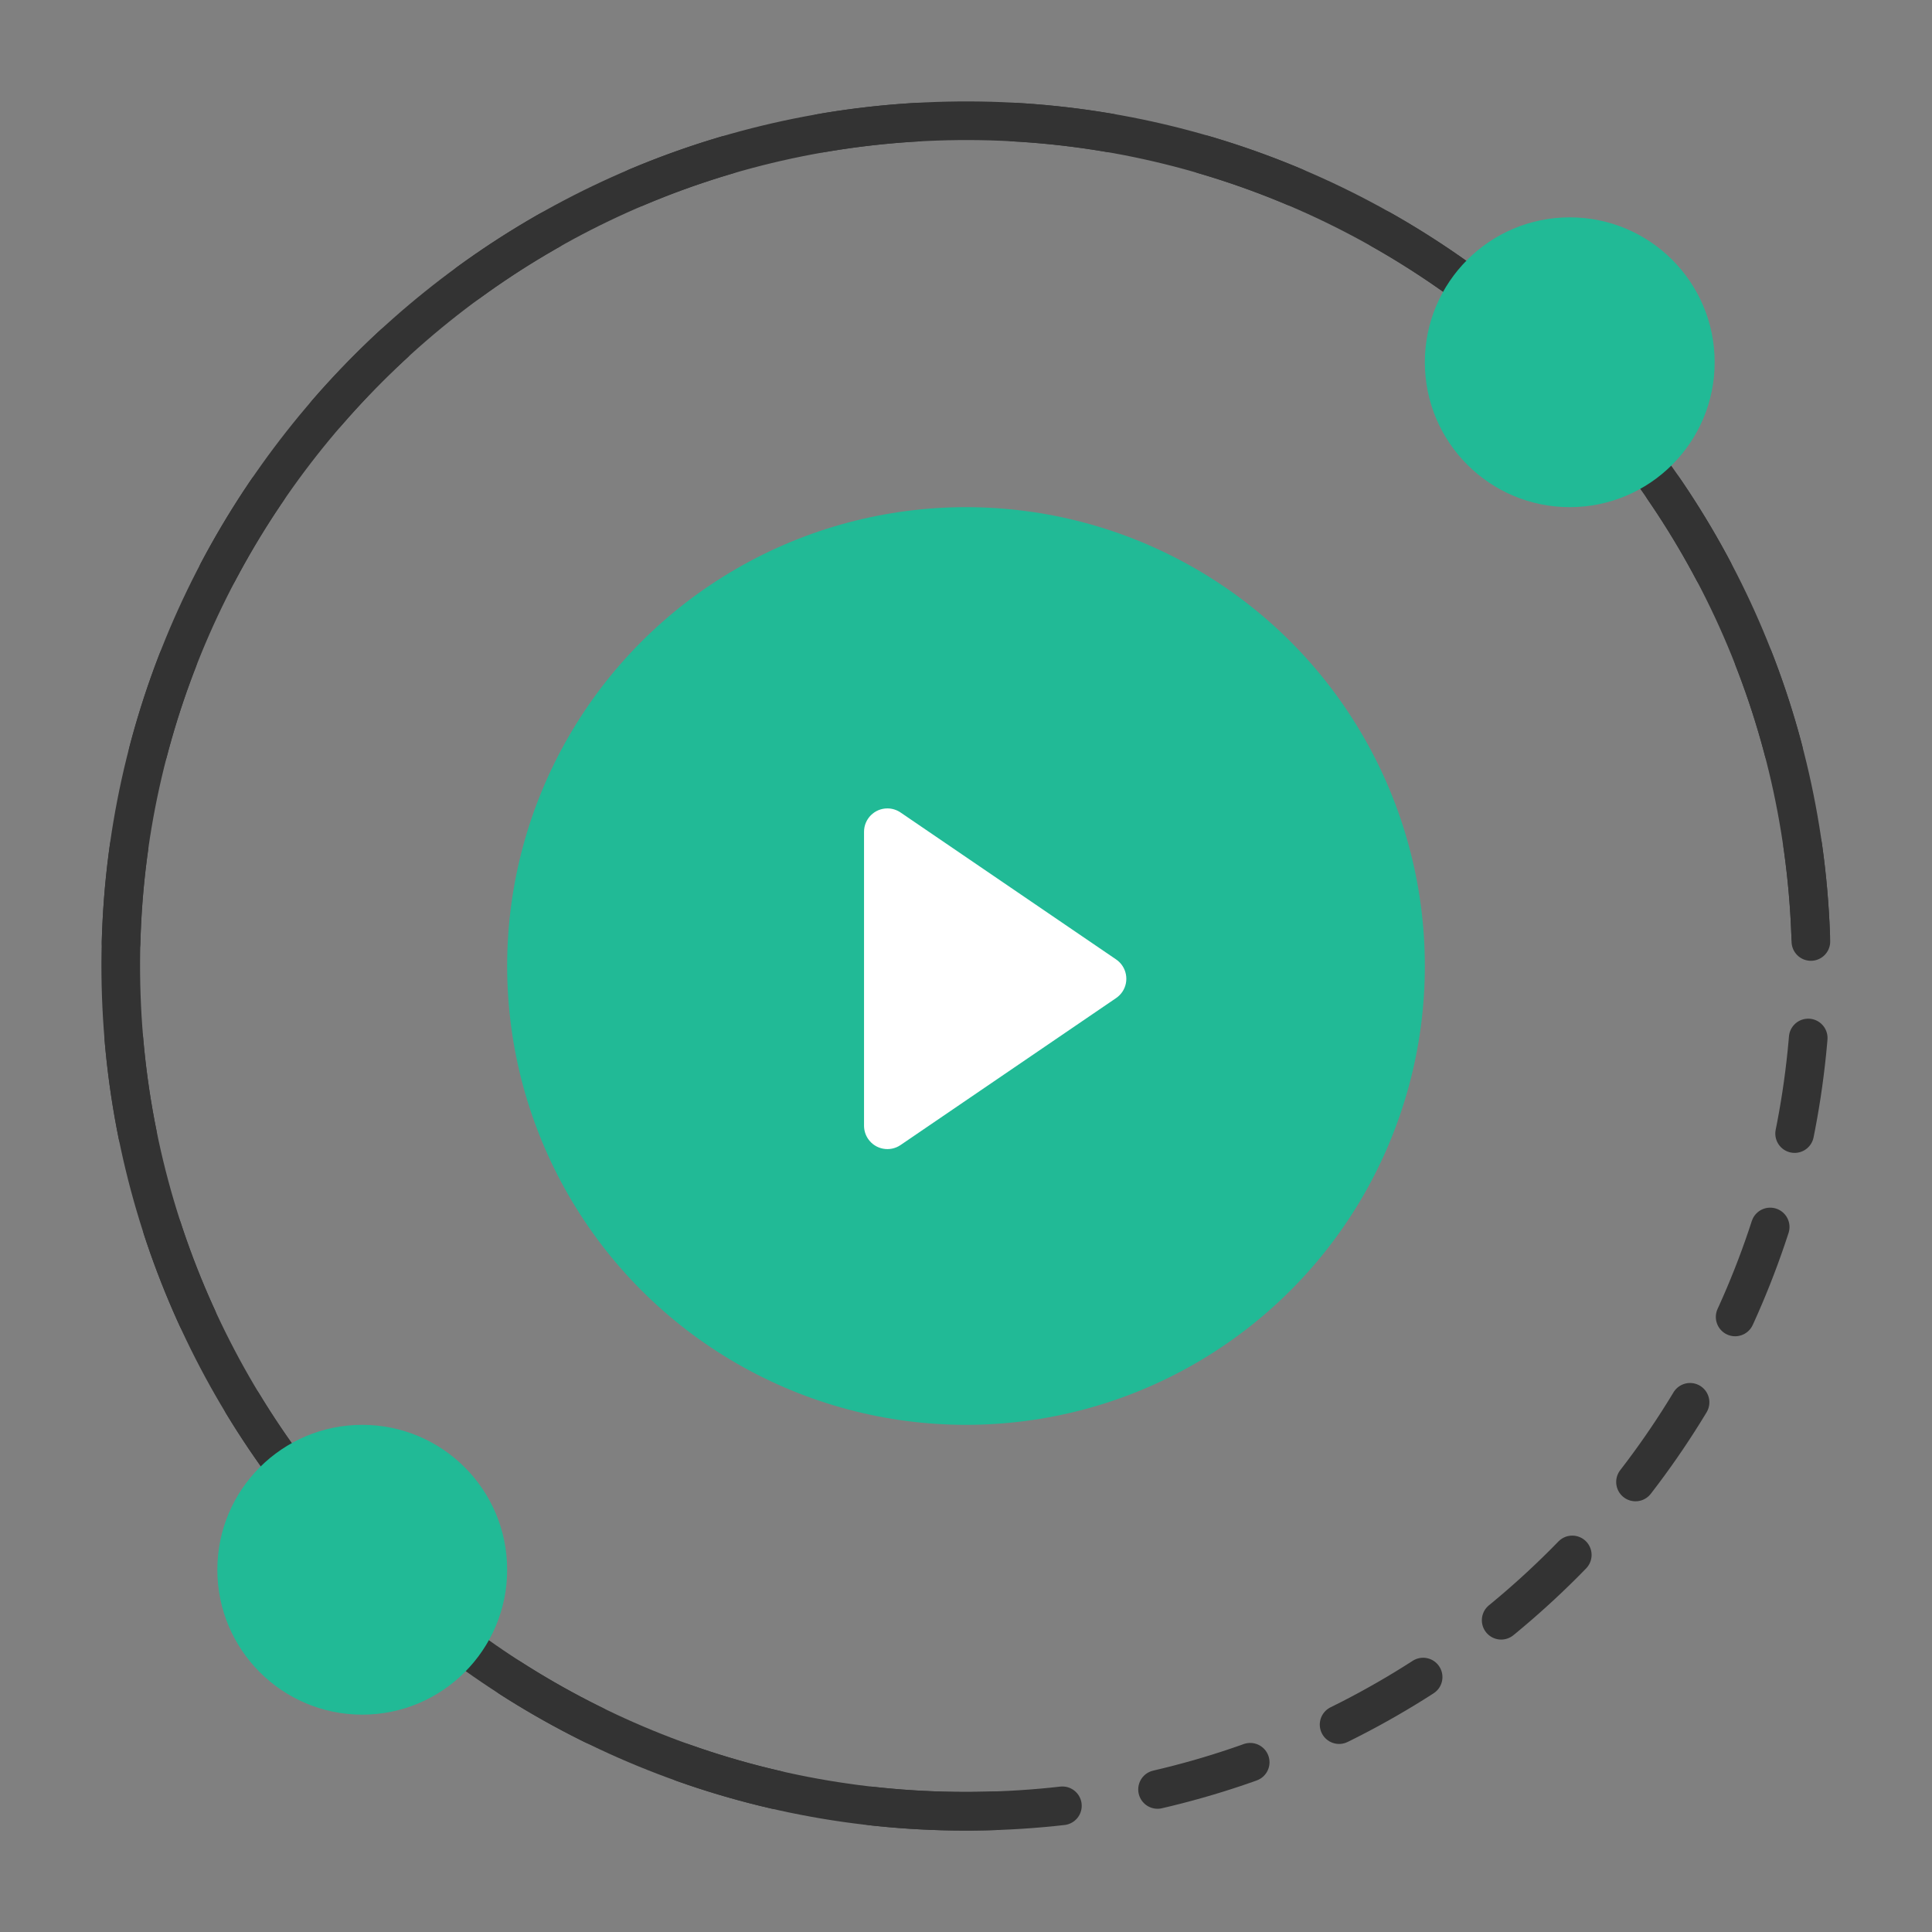 <svg xmlns:xlink="http://www.w3.org/1999/xlink" xmlns="http://www.w3.org/2000/svg" version="1.1" viewBox="0 0 100 100" height="100px" width="100px">
    <rect x="0" y="0" width="100" height="100" fill="#808080" stroke="none"/>
    <title>编组 13</title>
    <defs>
        <linearGradient id="linearGradient-1" y2="100%" x2="100%" y1="0%" x1="0%">
            <stop offset="0%" stop-color="#21BA96"></stop>
            <stop offset="100%" stop-color="#21BA96"></stop>
        </linearGradient>
        <linearGradient id="linearGradient-2" y2="100%" x2="100%" y1="0%" x1="0%">
            <stop offset="0%" stop-color="#21BA96"></stop>
            <stop offset="100%" stop-color="#21BA96"></stop>
        </linearGradient>
    </defs>
    <g fill-rule="evenodd" fill="none" stroke-width="1" stroke="none" id="页面-1">
        <g transform="translate(-1320, -1469)" id="消费版">
            <g transform="translate(1320, 1469)" id="编组-15">
                <rect height="100" width="100" y="0" x="0" id="矩形"></rect>
                <path stroke-dasharray="5" stroke-linejoin="round" stroke-linecap="round" stroke-width="2" stroke="#333333" id="椭圆形" d="M50,93.75 C74.162,93.75 93.75,74.162 93.75,50 C93.75,25.838 74.162,6.25 50,6.25 C25.838,6.25 6.25,25.838 6.25,50 C6.25,74.162 25.838,93.75 50,93.75 Z"></path>
                <path transform="translate(50, 50) rotate(-2) translate(-50, -50)" stroke-linecap="round" stroke-width="2" stroke="#333333" id="路径" d="M93.75,50 C93.75,25.838 74.162,6.25 50,6.25 C25.838,6.25 6.25,25.838 6.25,50 C6.25,74.162 25.838,93.75 50,93.75"></path>
                <circle r="7.5" cy="81.25" cx="18.75" fill="url(#linearGradient-1)" id="椭圆形"></circle>
                <circle r="7.5" cy="18.75" cx="81.25" fill="url(#linearGradient-2)" id="椭圆形备份-15"></circle>
                <g transform="translate(26.25, 26.25)" id="编组-7">
                    <circle r="23.75" cy="23.75" cx="23.75" fill="url(#linearGradient-2)" id="椭圆形"></circle>
                    <path transform="translate(25.729, 24.41) rotate(-270) translate(-25.729, -24.41)" fill="#FFFFFF" id="三角形" d="M26.728,18.618 L34.336,29.776 C34.712,30.328 34.57,31.08 34.018,31.456 C33.817,31.593 33.58,31.667 33.336,31.667 L18.122,31.667 C17.454,31.667 16.912,31.125 16.912,30.457 C16.912,30.214 16.986,29.977 17.123,29.776 L24.73,18.618 C25.106,18.067 25.859,17.924 26.411,18.3 C26.535,18.386 26.643,18.494 26.728,18.618 Z"></path>
                </g>
            </g>
        </g>
    </g>
</svg>
